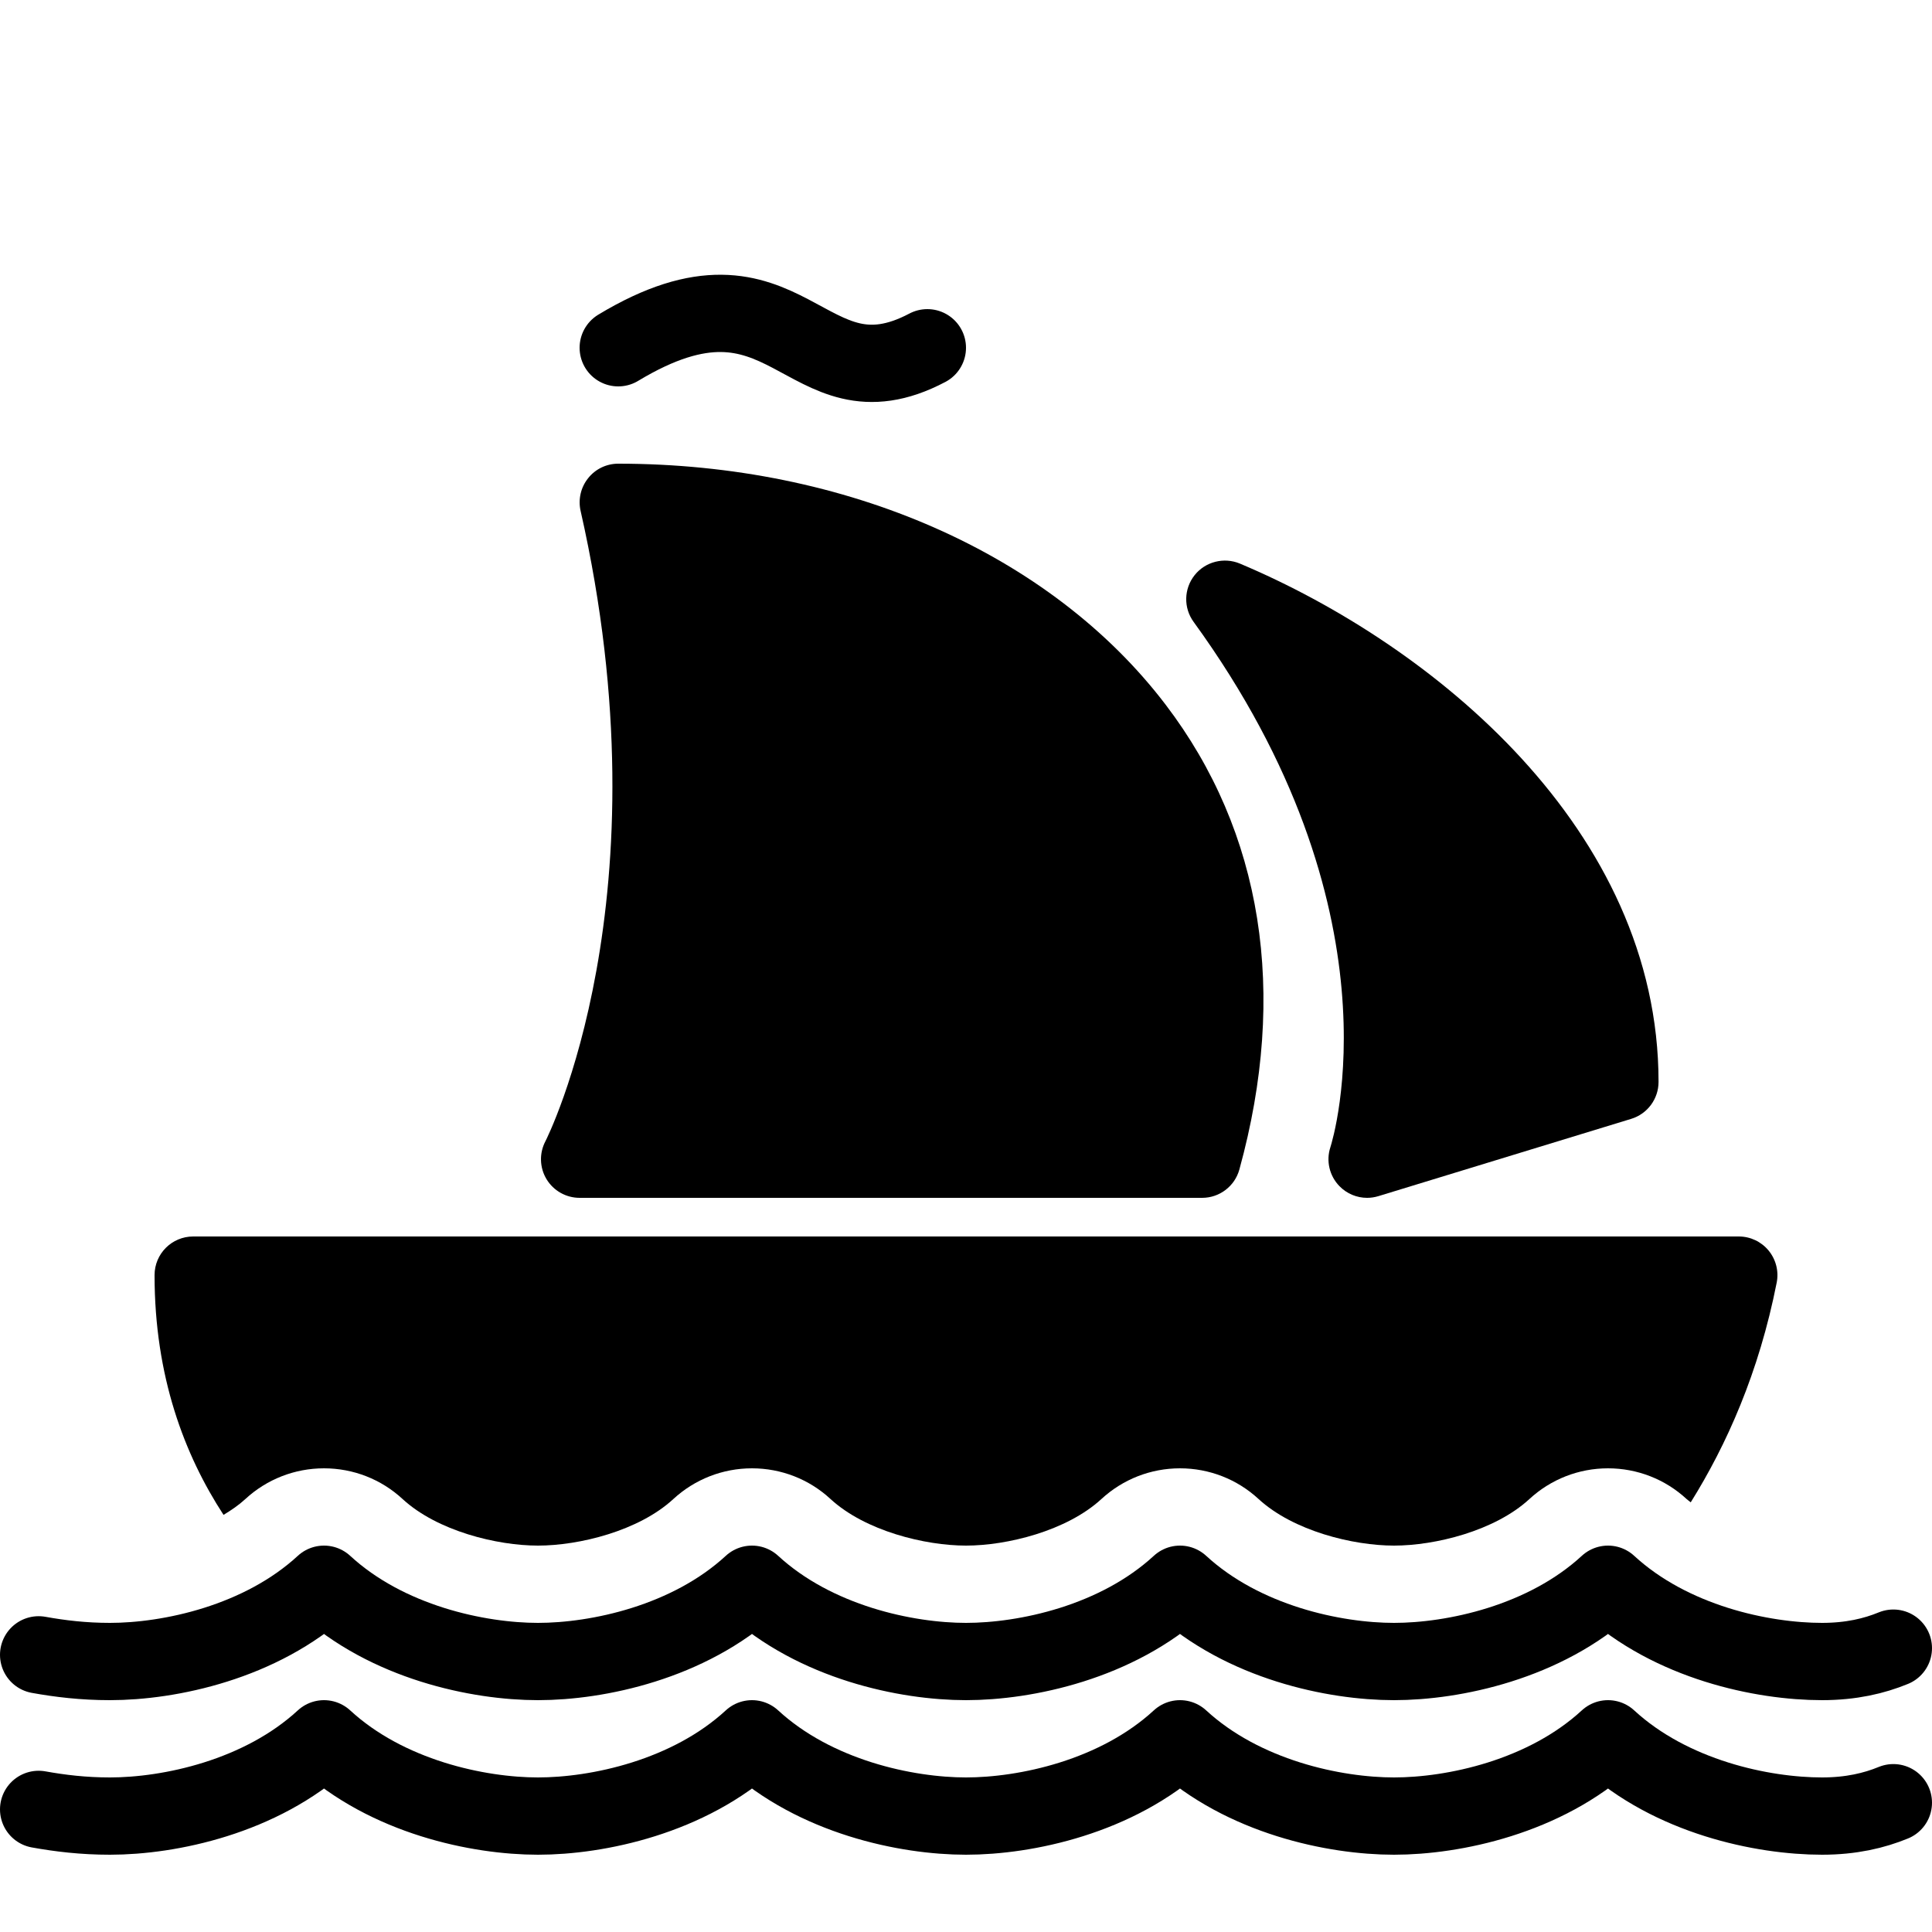 <?xml version="1.0" encoding="utf-8"?><!-- Generator: Adobe Illustrator 15.0.0, SVG Export Plug-In . SVG Version: 6.00 Build 0)  --><!DOCTYPE svg PUBLIC "-//W3C//DTD SVG 1.1//EN" "http://www.w3.org/Graphics/SVG/1.1/DTD/svg11.dtd"><svg xmlns="http://www.w3.org/2000/svg" xmlns:xlink="http://www.w3.org/1999/xlink" viewBox="0 0 50 50" width="50px" height="50px"><path fill="none" stroke="#000000" stroke-width="2" stroke-linecap="round" stroke-linejoin="round" stroke-miterlimit="10" d="M49,46.654C48.506,46.857,47.909,47,47.154,47c-1.538,0-3.902-0.491-5.539-2c-1.637,1.509-4,2-5.538,2s-3.901-0.491-5.539-2c-1.638,1.509-4,2-5.538,2s-3.901-0.491-5.539-2c-1.637,1.509-4,2-5.538,2s-3.901-0.491-5.538-2c-1.637,1.509-4.001,2-5.539,2C2.155,47,1.555,46.927,1,46.827"/><path fill="none" stroke="#000000" stroke-width="2" stroke-linecap="round" stroke-linejoin="round" stroke-miterlimit="10" d="M49,42.654C48.506,42.857,47.909,43,47.154,43c-1.538,0-3.902-0.491-5.539-2c-1.637,1.509-4,2-5.538,2s-3.901-0.491-5.539-2c-1.638,1.509-4,2-5.538,2s-3.901-0.491-5.539-2c-1.637,1.509-4,2-5.538,2s-3.901-0.491-5.538-2c-1.637,1.509-4.001,2-5.539,2C2.155,43,1.555,42.927,1,42.827"/><path d="M35.381,31c-0.265,0-0.523-0.105-0.715-0.301c-0.26-0.266-0.352-0.654-0.236-1.008l0,0c0.079-0.247,1.874-6.145-3.539-13.596c-0.265-0.363-0.254-0.857,0.025-1.209c0.279-0.352,0.762-0.472,1.171-0.301C37.086,16.69,42.923,21.465,42.923,28c0,0.439-0.287,0.828-0.708,0.956l-6.542,2C35.577,30.985,35.479,31,35.381,31z"/><path d="M31.111,31H15c-0.351,0-0.675-0.184-0.856-0.483c-0.181-0.3-0.191-0.673-0.028-0.983c0.031-0.059,3.183-6.284,0.91-16.312c-0.067-0.297,0.004-0.608,0.194-0.845C15.408,12.138,15.696,12,16,12c5.896,0,11.191,2.331,14.165,6.235c2.511,3.295,3.171,7.455,1.91,12.031C31.956,30.699,31.562,31,31.111,31z"/><path fill="none" stroke="#000000" stroke-width="2" stroke-linecap="round" stroke-linejoin="round" stroke-miterlimit="10" d="M16,9c4.431-2.674,4.788,1.696,8,0"/><path d="M6.35,38.795C6.906,38.282,7.628,38,8.385,38s1.479,0.282,2.033,0.794C11.317,39.623,12.865,40,13.923,40s2.606-0.377,3.503-1.205C17.982,38.282,18.705,38,19.461,38c0.756,0,1.479,0.282,2.032,0.794C22.393,39.622,23.942,40,25,40c1.058,0,2.605-0.378,3.504-1.205C29.06,38.282,29.782,38,30.538,38s1.479,0.282,2.033,0.794C33.471,39.622,35.019,40,36.077,40c1.058,0,2.606-0.377,3.504-1.205C40.137,38.282,40.859,38,41.615,38s1.479,0.282,2.033,0.794c0.033,0.03,0.073,0.057,0.108,0.086c0.925-1.481,1.766-3.356,2.225-5.687c0.058-0.294-0.02-0.598-0.209-0.828C45.582,32.134,45.299,32,45,32H5c-0.552,0-1,0.447-1,1c0,2.622,0.773,4.652,1.785,6.205C5.989,39.082,6.184,38.948,6.35,38.795z"/></svg>